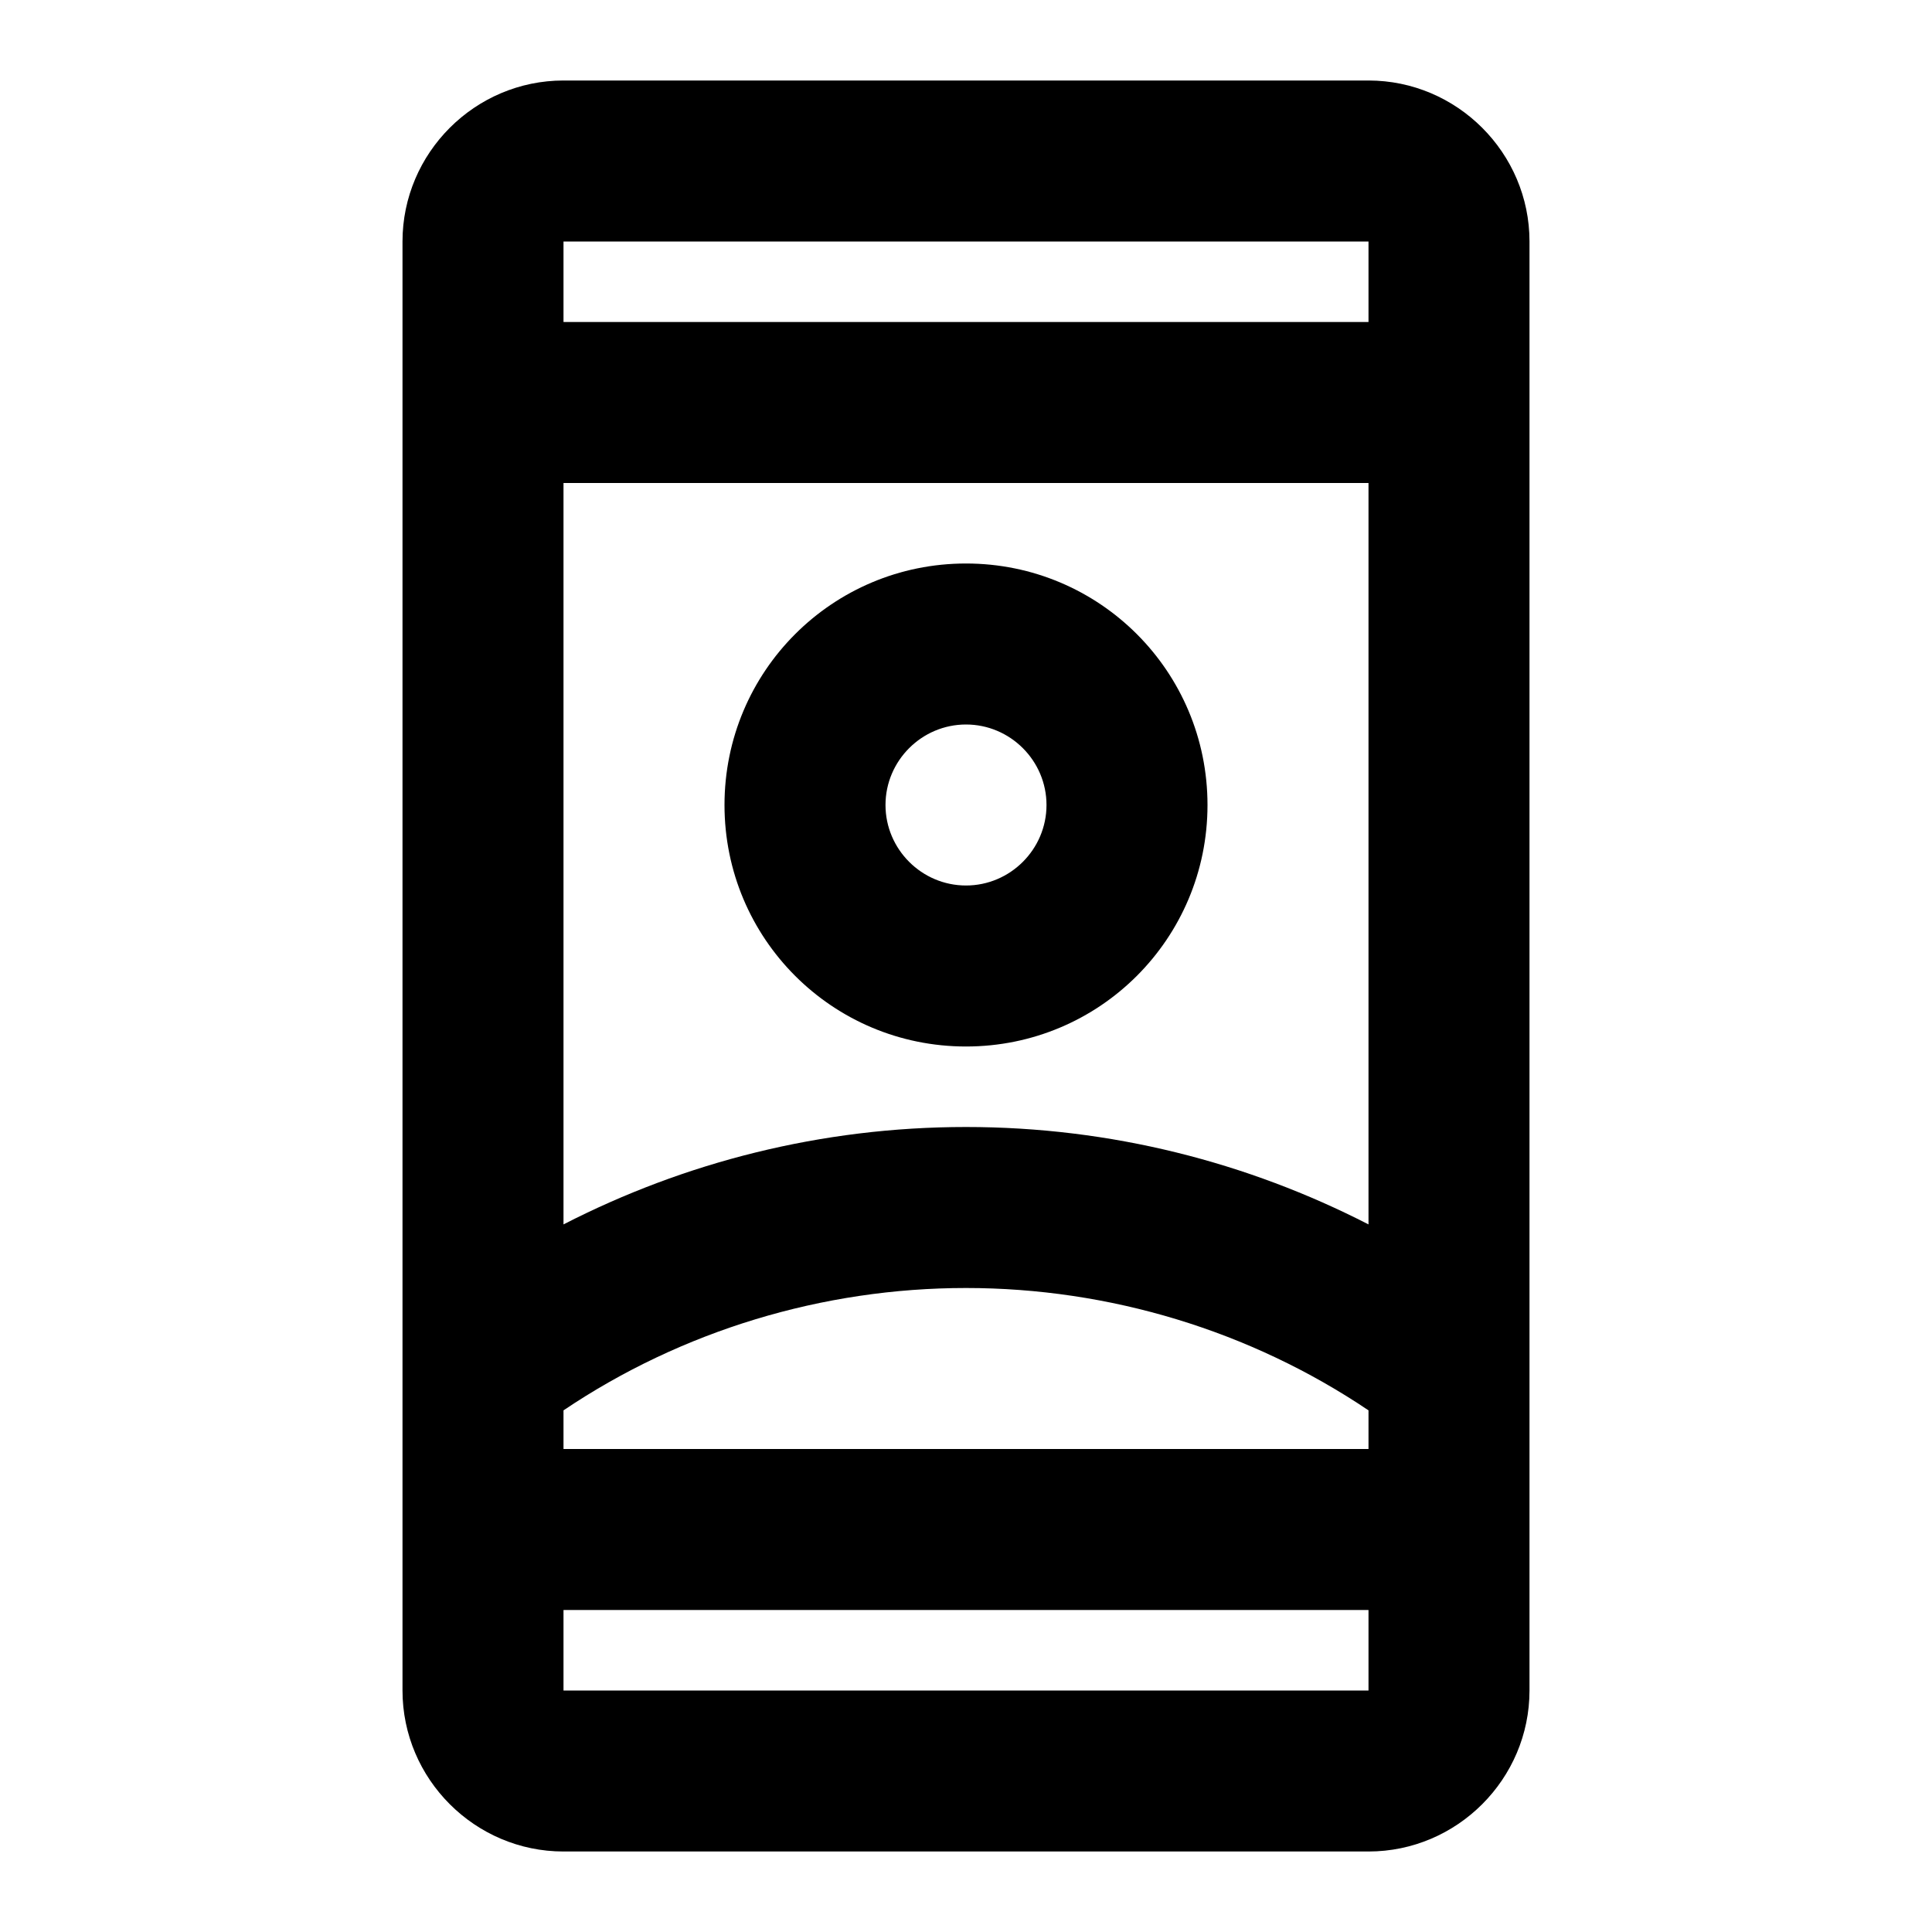 <svg width="24" height="24" viewBox="0 0 24 24" fill="none" xmlns="http://www.w3.org/2000/svg">
<path d="M17 1H7C5.9 1 5 1.9 5 3V21C5 22.1 5.9 23 7 23H17C18.1 23 19 22.1 19 21V3C19 1.9 18.1 1 17 1ZM17 21H7V20H17V21ZM17 18H7V17.52C8.47 16.53 10.22 16 12 16C13.78 16 15.53 16.53 17 17.52V18ZM17 15.21C15.5 14.44 13.8 14 12 14C10.2 14 8.5 14.44 7 15.21V6H17V15.21ZM17 4H7V3H17V4Z" fill="black"/>
<path d="M12 13C13.66 13 15 11.66 15 10C15 8.34 13.66 7 12 7C10.34 7 9 8.34 9 10C9 11.66 10.34 13 12 13ZM12 9C12.55 9 13 9.45 13 10C13 10.55 12.55 11 12 11C11.45 11 11 10.55 11 10C11 9.45 11.45 9 12 9Z" fill="black"/>
</svg>
